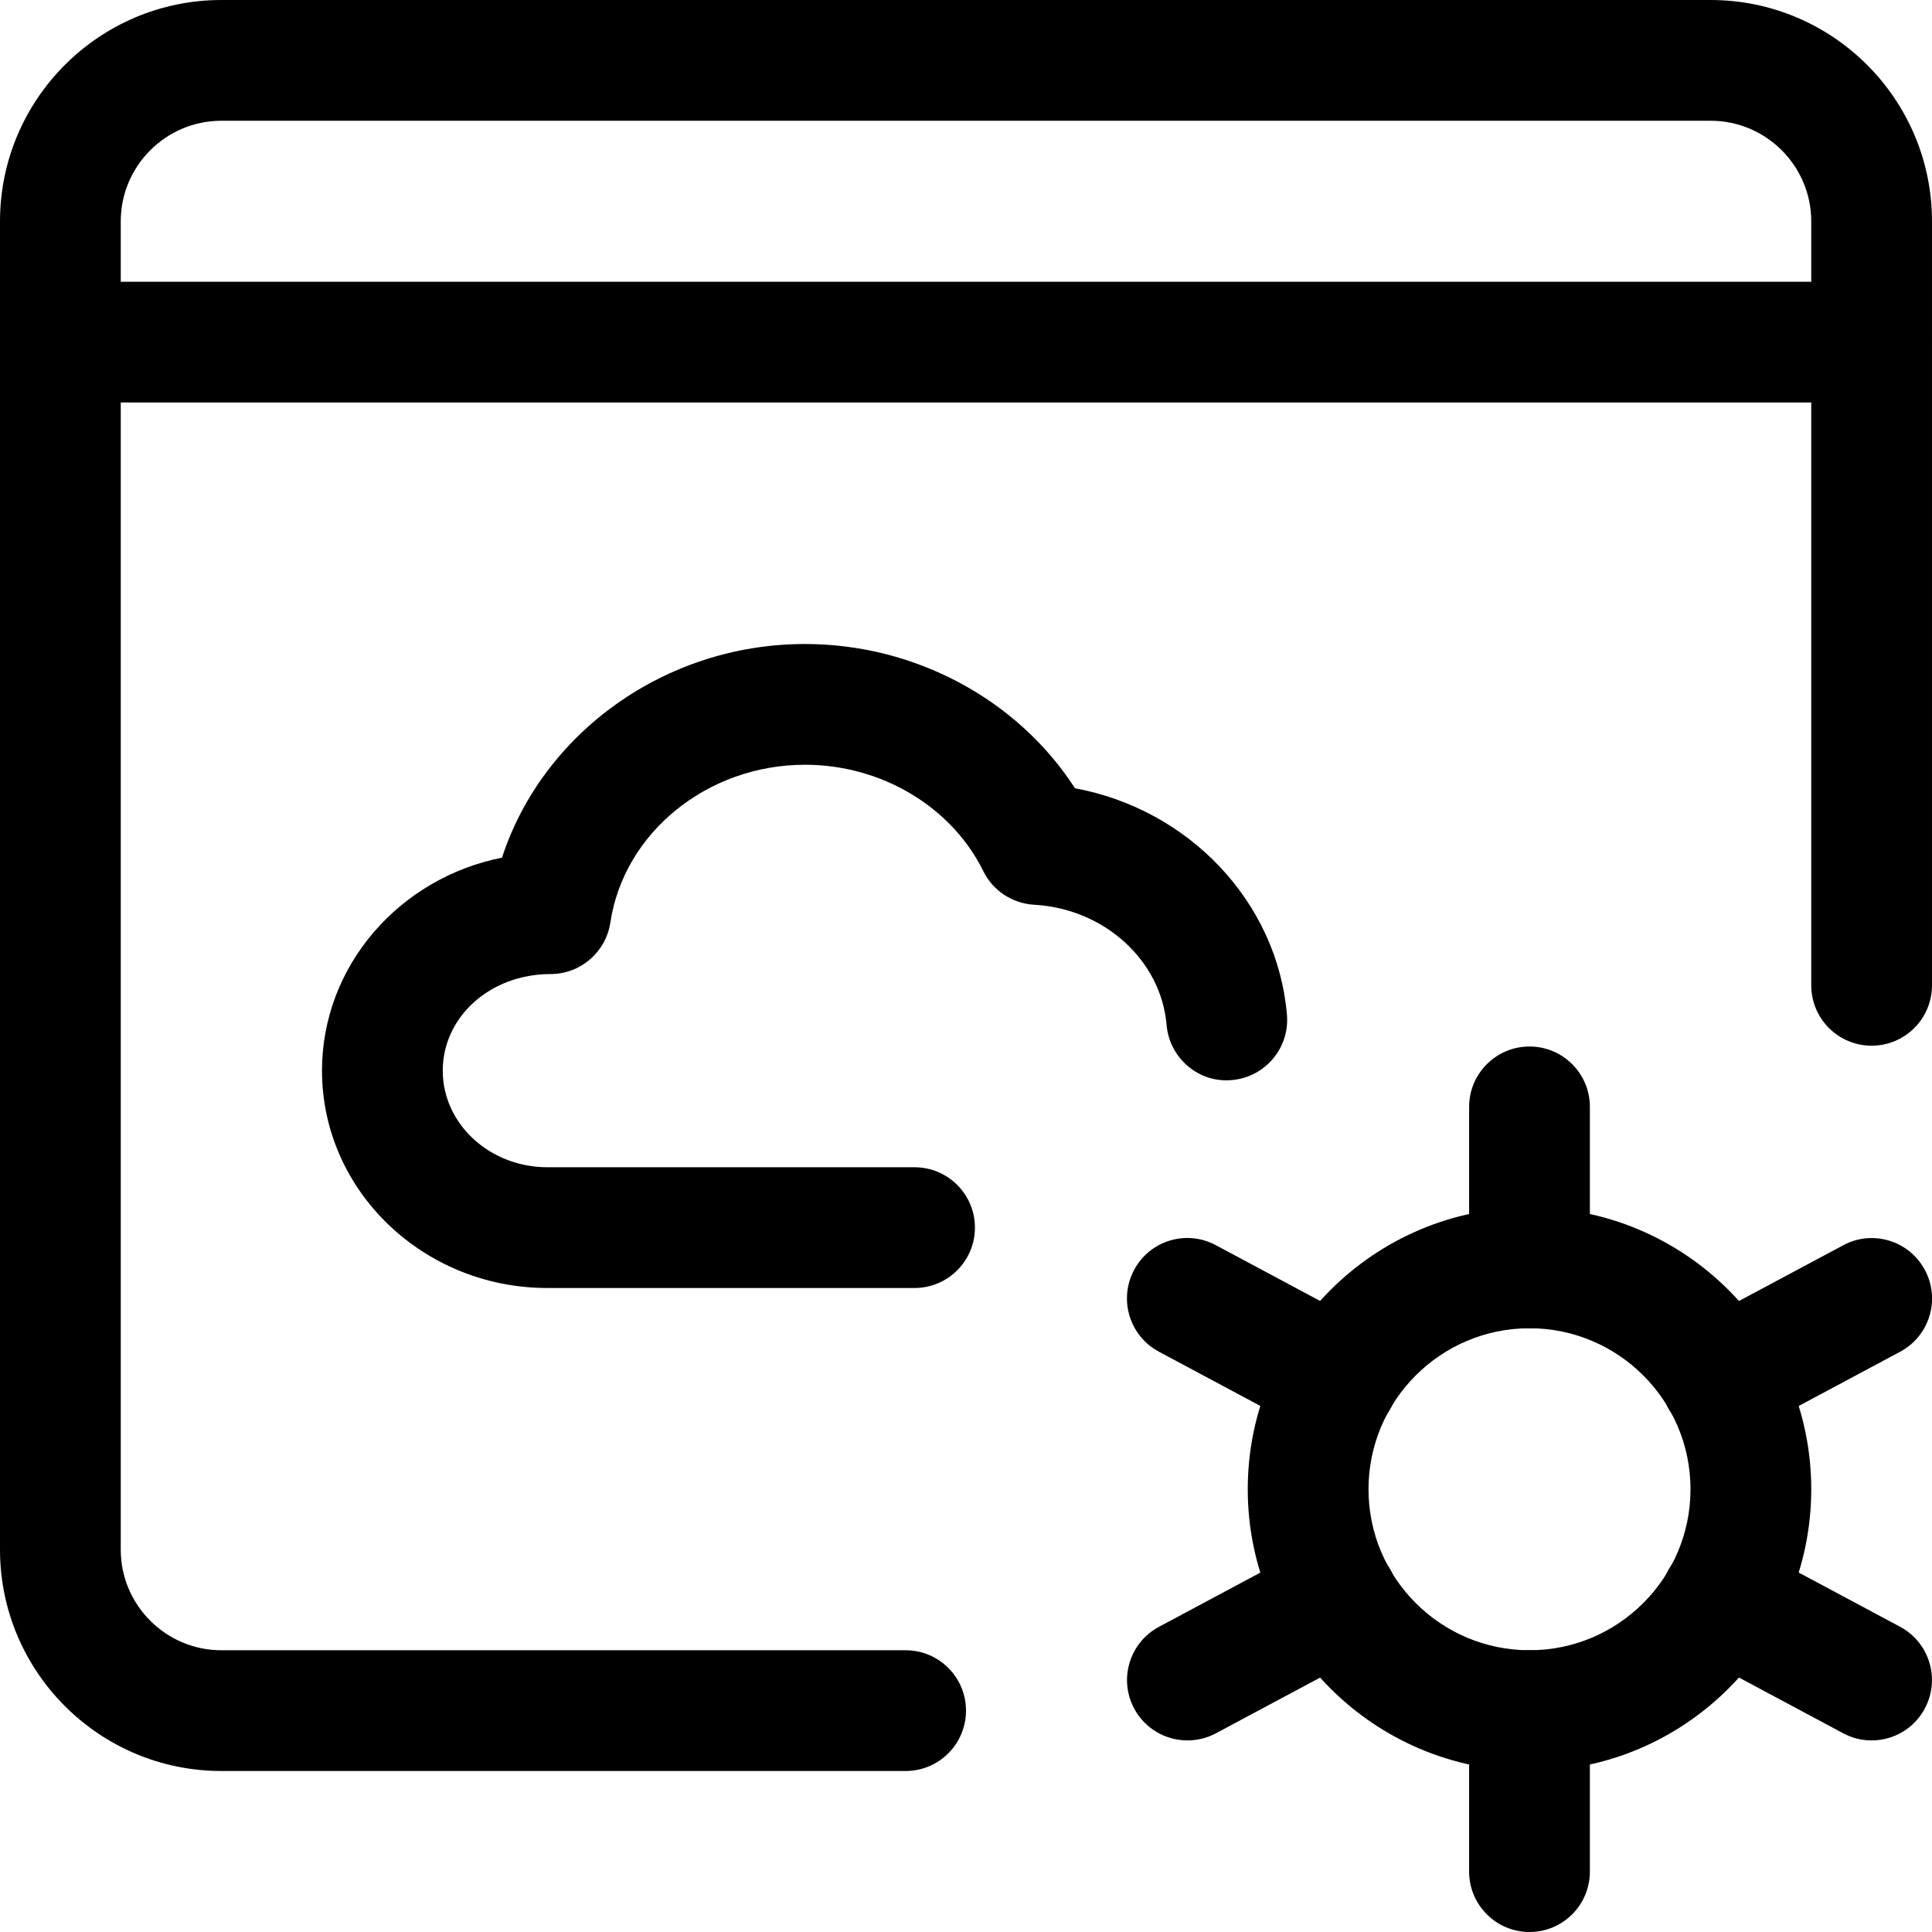 <svg id="_x31__x2C_5" enable-background="new 0 0 24 24" height="512" viewBox="0 0 24 24" width="512" xmlns="http://www.w3.org/2000/svg"><path d="m11.25 22h-8.5c-1.517 0-2.75-1.233-2.75-2.75v-16.5c0-1.517 1.233-2.75 2.75-2.75h18.5c1.517 0 2.75 1.233 2.75 2.75v9.49c0 .414-.336.75-.75.75s-.75-.336-.75-.75v-9.49c0-.689-.561-1.25-1.25-1.25h-18.5c-.689 0-1.25.561-1.25 1.25v16.5c0 .689.561 1.25 1.25 1.25h8.5c.414 0 .75.336.75.75s-.336.75-.75.75z"/><path d="m23.25 5h-22.5c-.414 0-.75-.336-.75-.75s.336-.75.75-.75h22.5c.414 0 .75.336.75.75s-.336.75-.75.75z"/><path d="m19 22c-1.93 0-3.5-1.57-3.5-3.5s1.57-3.5 3.5-3.5 3.5 1.57 3.5 3.5-1.57 3.5-3.5 3.5zm0-5.5c-1.103 0-2 .897-2 2s.897 2 2 2 2-.897 2-2-.897-2-2-2z"/><path d="m19 24c-.414 0-.75-.336-.75-.75v-2c0-.414.336-.75.75-.75s.75.336.75.75v2c0 .414-.336.75-.75.75z"/><path d="m19 16.5c-.414 0-.75-.336-.75-.75v-2c0-.414.336-.75.75-.75s.75.336.75.75v2c0 .414-.336.75-.75.75z"/><path d="m21.381 17.88c-.269 0-.527-.144-.662-.396-.195-.365-.058-.819.308-1.015l1.87-1c.366-.197.82-.057 1.015.308s.058.819-.308 1.015l-1.87 1c-.113.06-.234.088-.353.088z"/><path d="m14.751 21.62c-.269 0-.527-.144-.662-.396-.195-.365-.058-.819.308-1.015l1.87-1c.365-.197.82-.057 1.015.308s.058.819-.308 1.015l-1.87 1c-.113.06-.234.088-.353.088z"/><path d="m16.619 17.88c-.119 0-.24-.028-.353-.089l-1.87-1c-.365-.195-.503-.649-.308-1.015.194-.365.648-.505 1.015-.308l1.87 1c.365.195.503.649.308 1.015-.135.253-.393.397-.662.397z"/><path d="m23.249 21.62c-.119 0-.24-.028-.353-.089l-1.87-1c-.365-.195-.503-.649-.308-1.015s.649-.505 1.015-.308l1.87 1c.365.195.503.649.308 1.015-.135.254-.393.397-.662.397z"/><path d="m11.36 16h-4.56c-1.544 0-2.8-1.211-2.8-2.7 0-1.303.962-2.393 2.236-2.646.505-1.548 2.027-2.654 3.764-2.654 1.369 0 2.643.691 3.354 1.792 1.412.261 2.513 1.408 2.633 2.814.035.412-.271.775-.684.811-.411.039-.775-.271-.811-.684-.068-.804-.775-1.446-1.646-1.494-.27-.016-.511-.174-.63-.416-.396-.803-1.267-1.323-2.216-1.323-1.212 0-2.251.843-2.418 1.961-.056.367-.371.639-.742.639-.757 0-1.34.538-1.34 1.2s.583 1.2 1.3 1.2h4.561c.414 0 .75.336.75.75s-.337.75-.751.75z"/></svg>